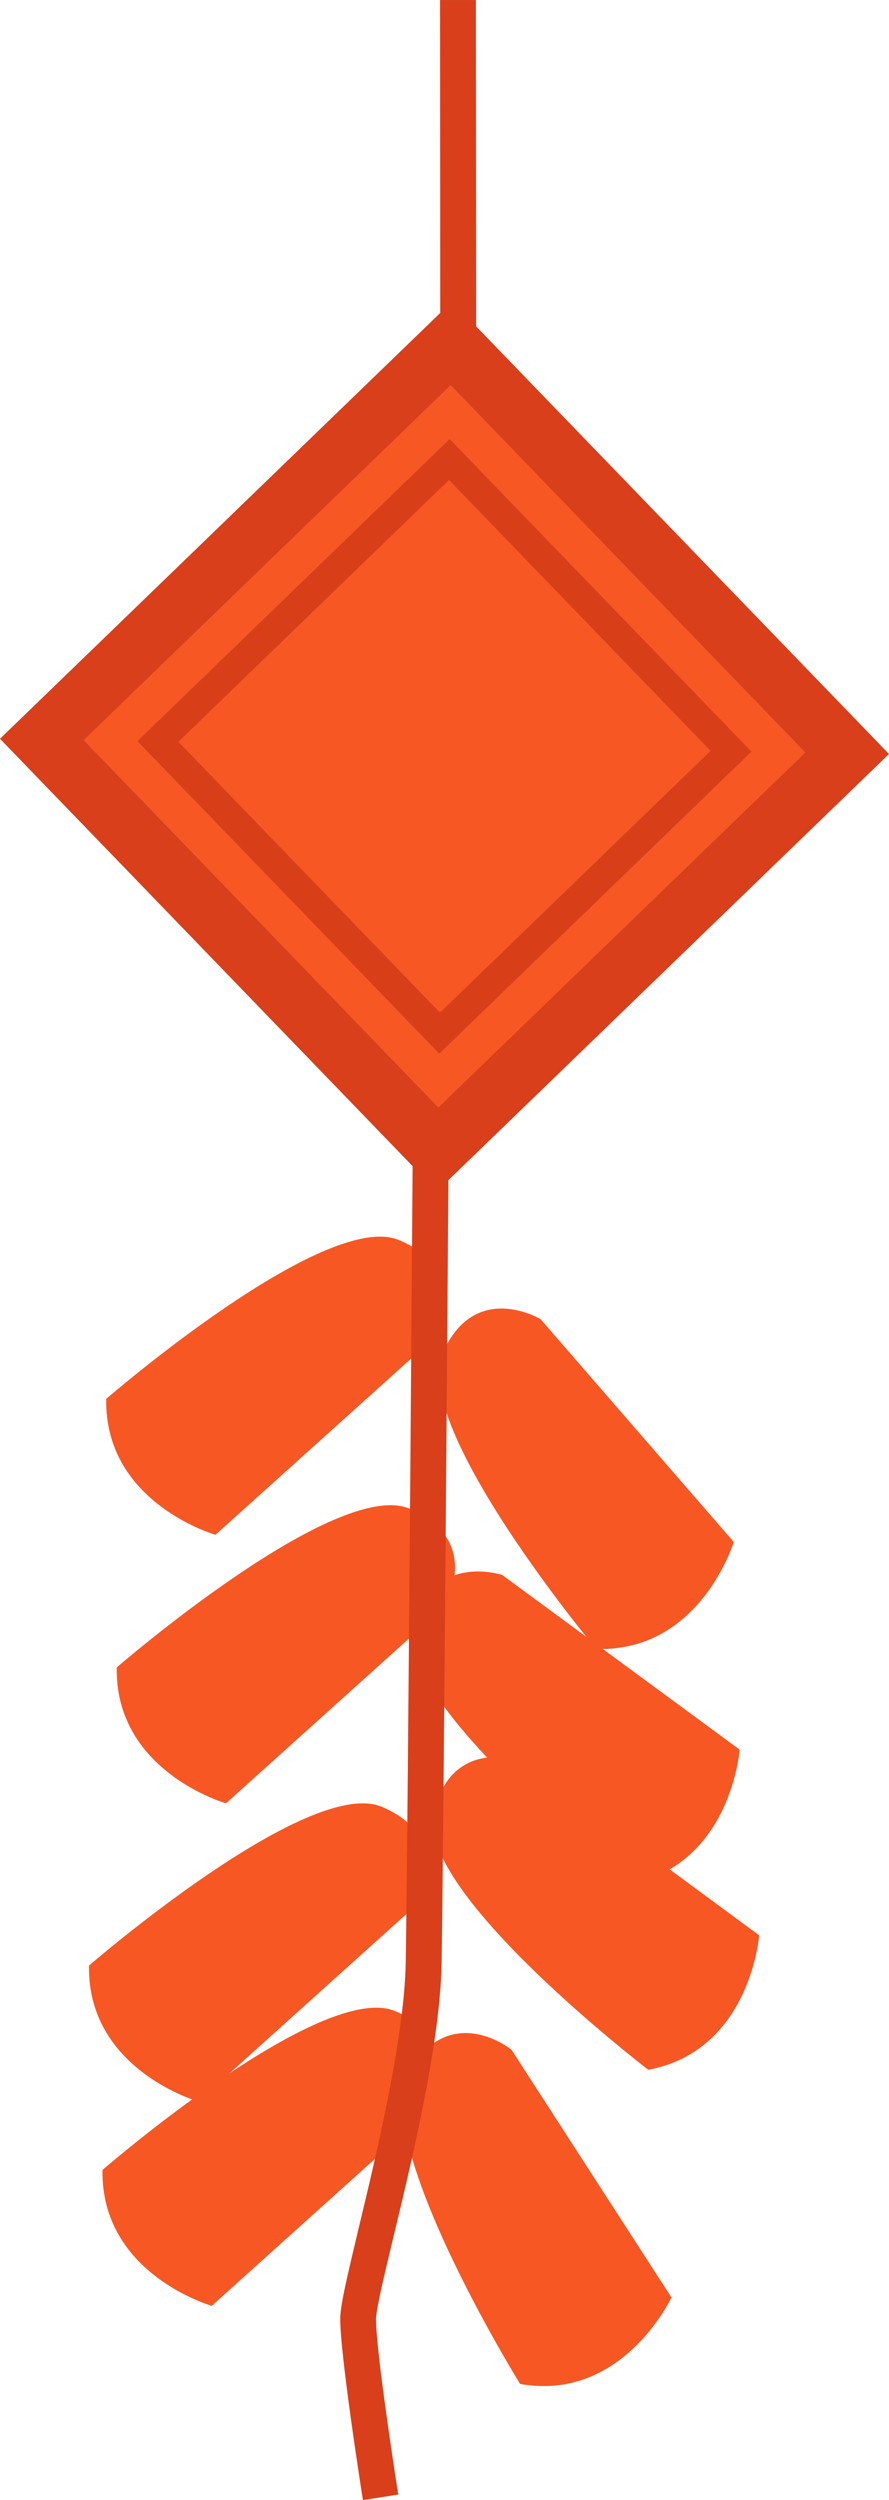 <svg xmlns="http://www.w3.org/2000/svg" width="384.38" height="1080" viewBox="0 0 384.38 1080"><g id="Слой_2" data-name="Слой 2"><g id="set05_506306474"><g id="set05_506306474-2" data-name="set05_506306474"><path d="M45.92 604.29s94.67-82 126.61-68.6 15.36 42.08 15.36 42.08L93.16 663S45.15 649.3 45.92 604.29z" fill="#f75723"/><path d="M50.47 720.3s94.67-82 126.61-68.59 15.36 42.07 15.36 42.07L97.71 779S49.7 765.32 50.47 720.3z" fill="#f75723"/><path d="M38.48 849.1s94.67-82 126.6-68.6 15.37 42.07 15.37 42.07L85.72 907.8S37.71 894.11 38.48 849.1z" fill="#f75723"/><path d="M44.32 937.37s94.67-82 126.6-68.59 15.37 42.07 15.37 42.07L91.56 996.07S43.55 982.39 44.32 937.37z" fill="#f75723"/><path d="M257.73 712.28s-80.3-96.13-66.32-127.81 42.34-14.61 42.34-14.61l83.52 96.24S302.72 713.85 257.73 712.28z" fill="#f75723"/><path d="M271.9 814s-99.49-76.08-92.83-110.07 38.08-23.58 38.08-23.58L319.81 755.8S316.14 805.59 271.9 814z" fill="#f75723"/><path d="M280.33 894.12S180.84 818 187.5 784s38.08-23.57 38.08-23.57L328.23 836S324.57 885.74 280.33 894.12z" fill="#f75723"/><path d="M224.88 1029.82s-66-106.45-47.72-135.86 44-8.52 44-8.52l69.17 107S269.2 1037.69 224.88 1029.82z" fill="#f75723"/><path d="M156.92 1080c-.41-2.59-10-63.47-9.8-78.67.1-5.7 2.83-17.29 8-39 7.87-32.72 19.75-82.17 20.31-114.82.87-50.8 3-345.33 3-348.3l15.51.11c0 3-2.16 297.58-3 348.45-.59 34.36-12.23 82.81-20.74 118.19-3.87 16.13-7.53 31.37-7.61 35.63-.19 11.5 6.87 58.74 9.61 76z" fill="#d83f1a"/><path d="M205.88 189.58H190.37c0-71.23-.11-189.57-.11-189.57h15.51S205.88 118.34 205.88 189.58z" fill="#d83f1a"/><path d="M56.27 186.49h271.84v271.84H56.27z" transform="translate(-170.06 224.13) rotate(-44.02)" fill="#d83f1a"/><path d="M81.84 212.05h220.71v220.71H81.84z" transform="translate(554.44 420.68) rotate(135.98)" fill="#f75723"/><path d="M189.92 455.17l-130.5-135 135-130.5 130.5 135zM77.14 320.44l113.09 117 117-113.08-113.09-117z" fill="#d83f19"/></g></g></g></svg>